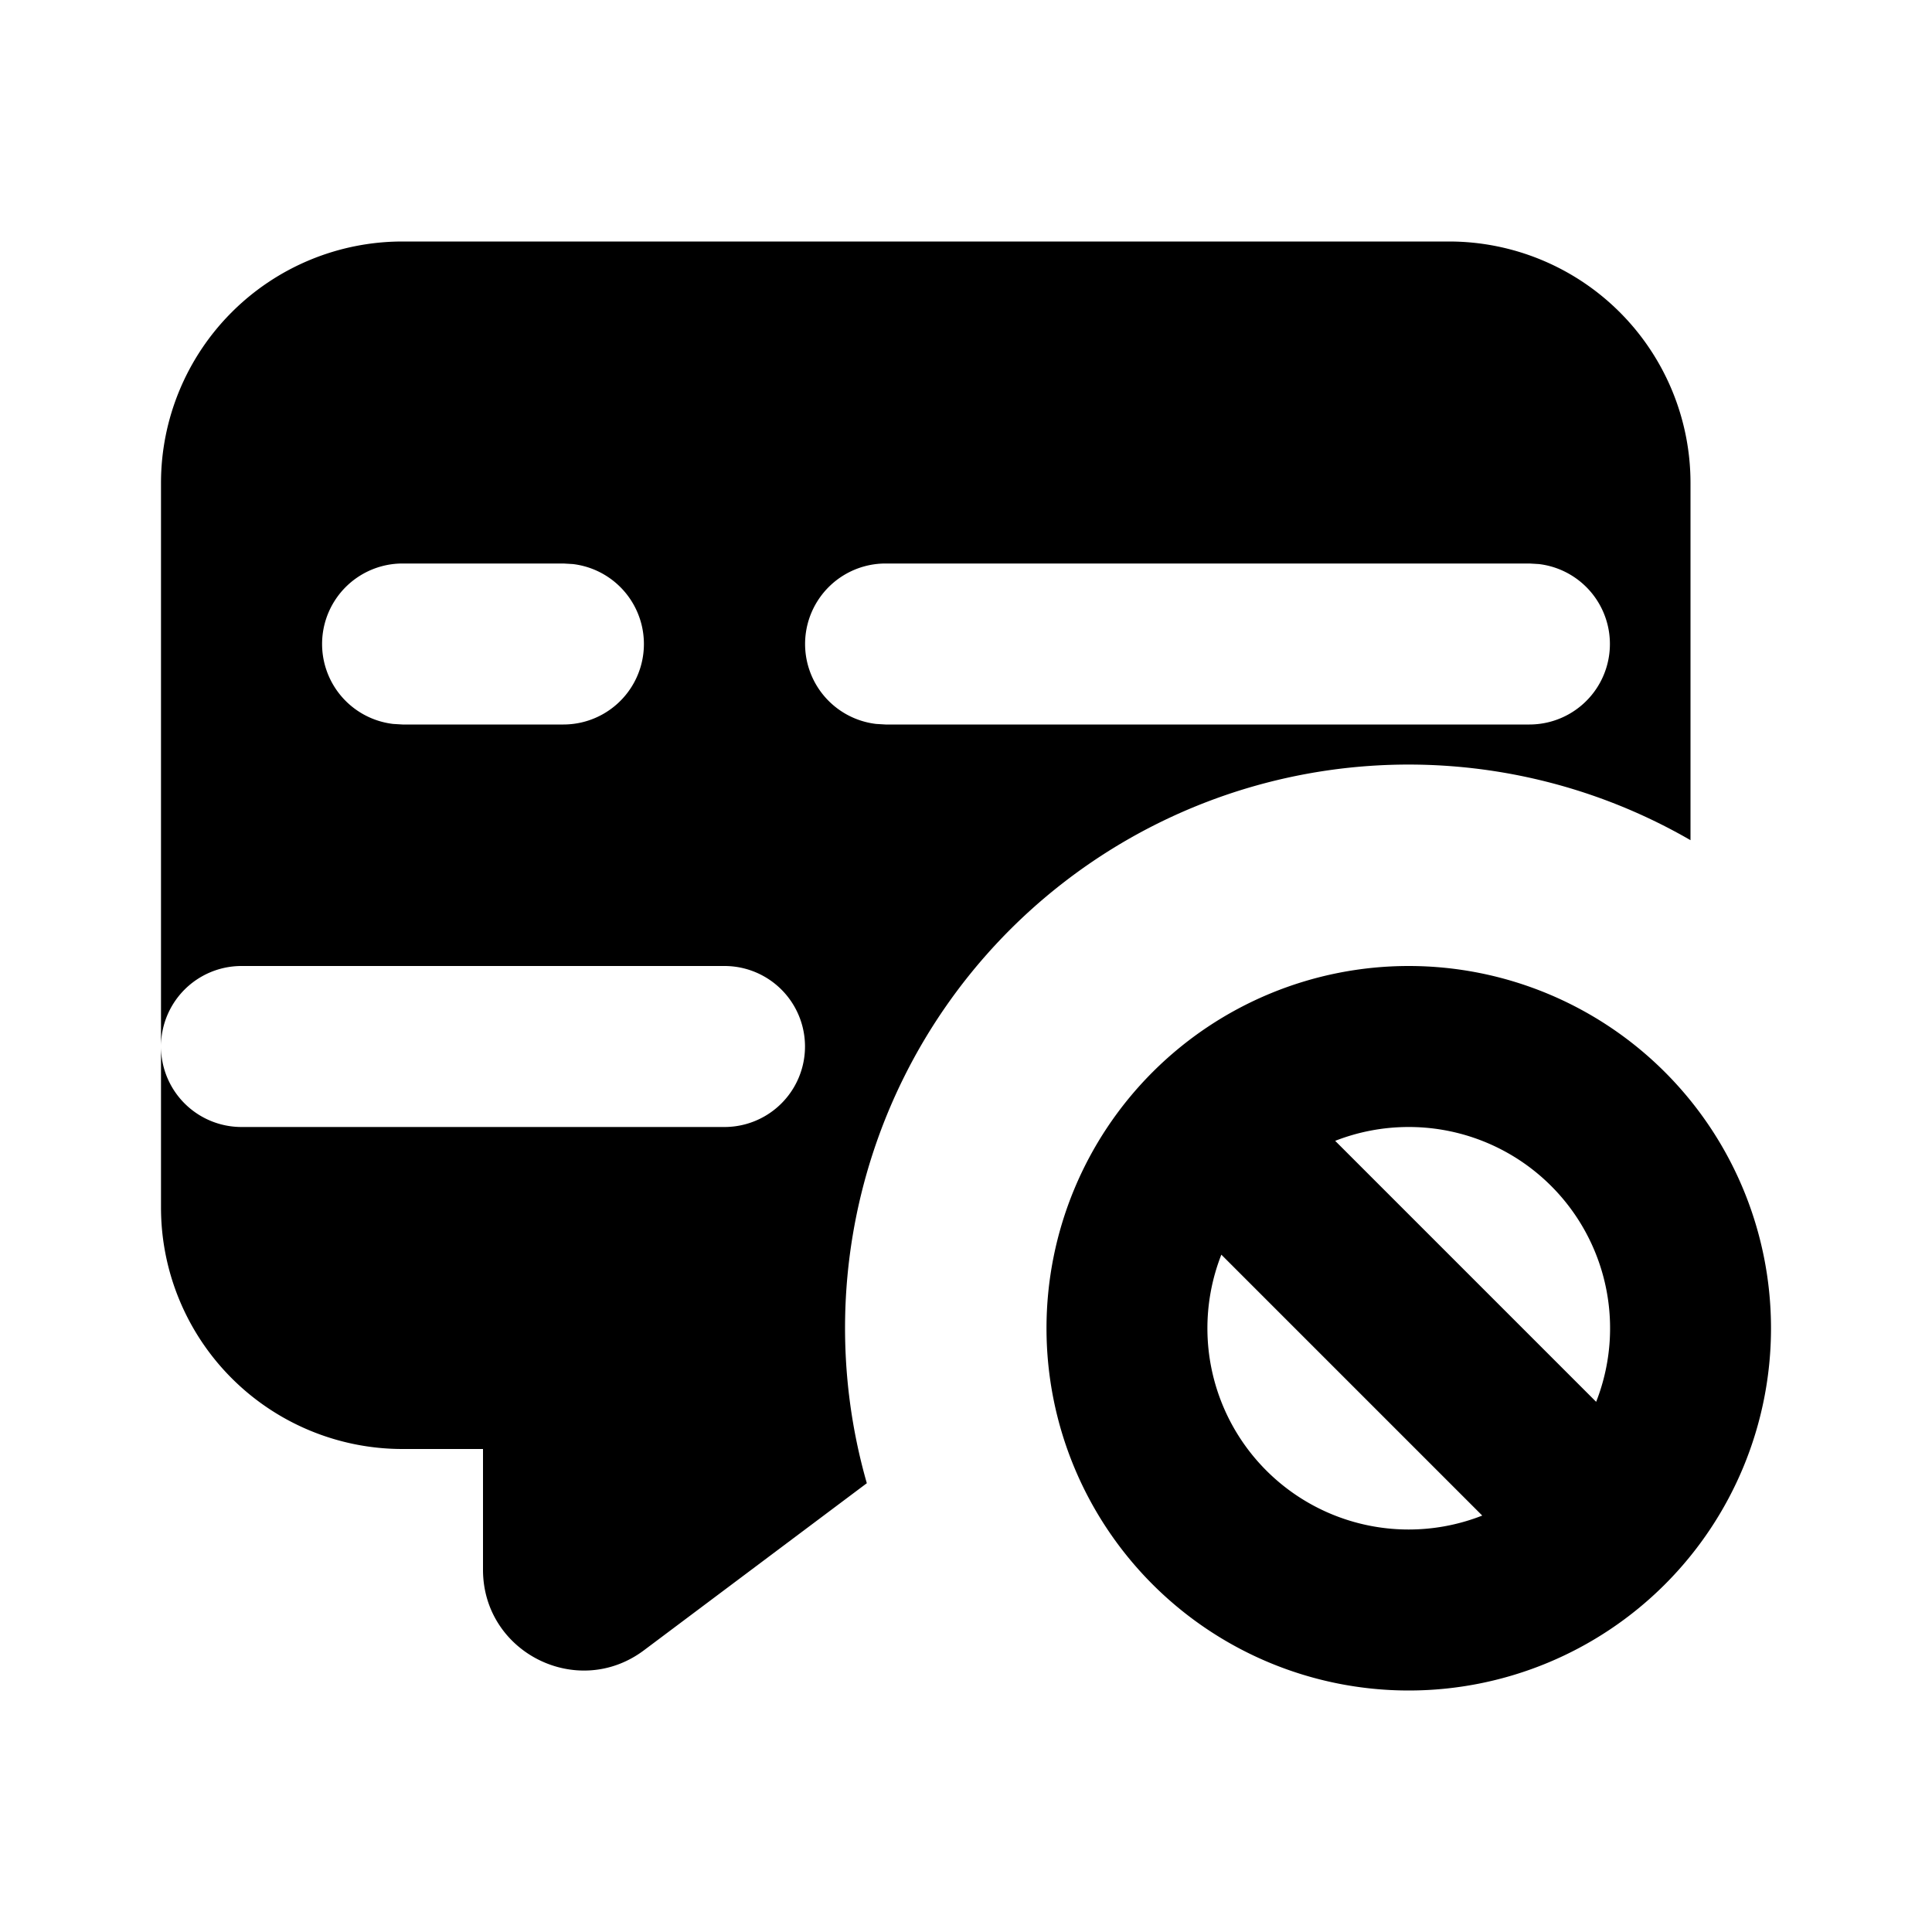 <svg xmlns="http://www.w3.org/2000/svg" width="3em" height="3em" viewBox="0 0 24 24"><g fill="none" fill-rule="evenodd"><path d="m12.594 23.258l-.012.002l-.071.035l-.02.004l-.014-.004l-.071-.036q-.016-.004-.024.006l-.004.01l-.017.428l.005.02l.01.013l.104.074l.015.004l.012-.004l.104-.074l.012-.016l.004-.017l-.017-.427q-.004-.016-.016-.018m.264-.113l-.014.002l-.184.093l-.01.01l-.003.011l.018.43l.005.012l.008.008l.201.092q.019.005.029-.008l.004-.014l-.034-.614q-.005-.019-.02-.022m-.715.002a.02.02 0 0 0-.027.006l-.006.014l-.034.614q.001.018.017.024l.015-.002l.201-.093l.01-.008l.003-.011l.018-.43l-.003-.012l-.01-.01z"/><path fill="currentColor" d="M17.5 12a4.5 4.5 0 1 1 0 9a4.5 4.5 0 0 1 0-9m.5-9a3 3 0 0 1 3 3v4.437a7 7 0 0 0-10.232 7.988L8 20.5c-.824.618-2 .03-2-1V18H5a3 3 0 0 1-3-3V6a3 3 0 0 1 3-3zm-2.828 12.586a2.5 2.5 0 0 0 3.241 3.241zM17.5 14c-.322 0-.63.061-.914.172l3.242 3.242A2.5 2.5 0 0 0 17.5 14M9 12H3a1 1 0 1 0 0 2h6a1 1 0 1 0 0-2M7 7H5a1 1 0 0 0-.117 1.993L5 9h2a1 1 0 0 0 .117-1.993zm12 0h-8a1 1 0 0 0-.117 1.993L11 9h8a1 1 0 0 0 .117-1.993z"/></g></svg>